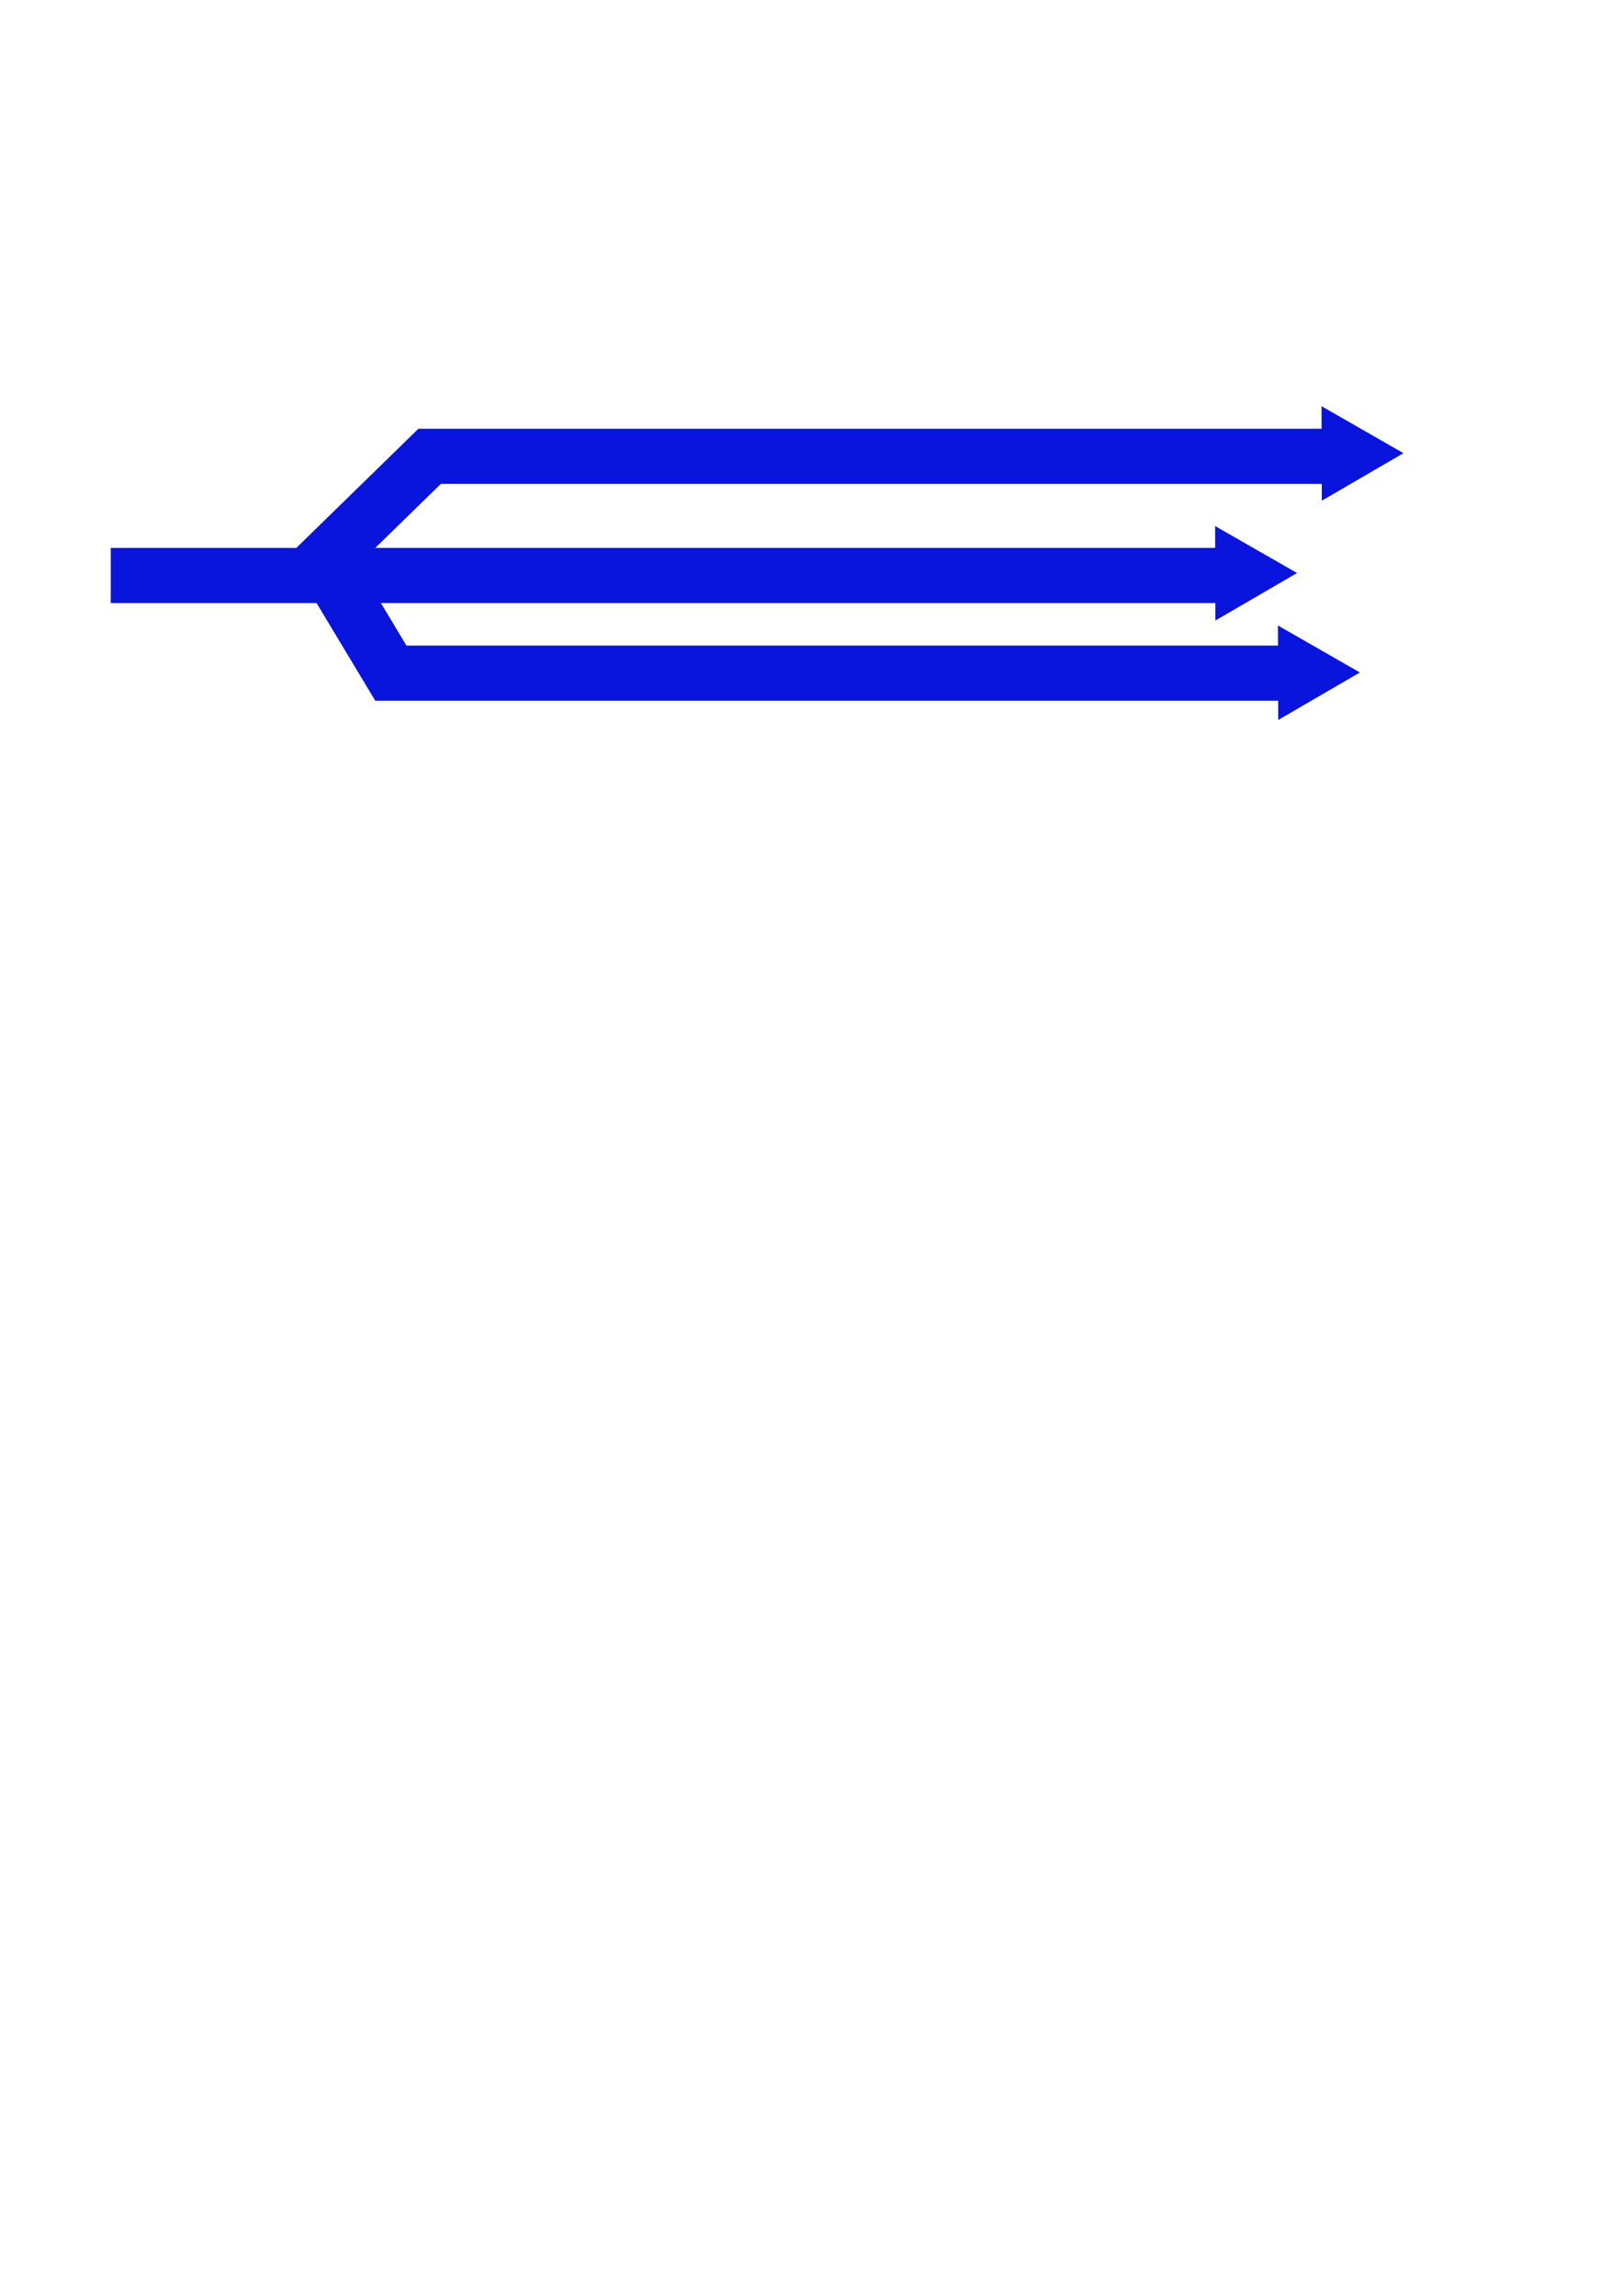 <?xml version="1.0" encoding="UTF-8" standalone="no"?>
<!-- Created with Inkscape (http://www.inkscape.org/) -->

<svg
   width="210mm"
   height="297mm"
   viewBox="0 0 210 297"
   version="1.1"
   id="svg1"
   inkscape:version="1.3 (0e150ed, 2023-07-21)"
   sodipodi:docname="logo_1.svg"
   xmlns:inkscape="http://www.inkscape.org/namespaces/inkscape"
   xmlns:sodipodi="http://sodipodi.sourceforge.net/DTD/sodipodi-0.dtd"
   xmlns="http://www.w3.org/2000/svg"
   xmlns:svg="http://www.w3.org/2000/svg">
  <sodipodi:namedview
     id="namedview1"
     pagecolor="#ffffff"
     bordercolor="#000000"
     borderopacity="0.25"
     inkscape:showpageshadow="2"
     inkscape:pageopacity="0.0"
     inkscape:pagecheckerboard="0"
     inkscape:deskcolor="#d1d1d1"
     inkscape:document-units="mm"
     inkscape:zoom="0.77035"
     inkscape:cx="416.04466"
     inkscape:cy="153.82618"
     inkscape:window-width="1536"
     inkscape:window-height="1212"
     inkscape:window-x="1016"
     inkscape:window-y="25"
     inkscape:window-maximized="0"
     inkscape:current-layer="layer1" />
  <defs
     id="defs1">
    <linearGradient
       id="swatch3"
       inkscape:swatch="solid">
      <stop
         style="stop-color:#0a0000;stop-opacity:0.769;"
         offset="0"
         id="stop3" />
    </linearGradient>
  </defs>
  <g
     inkscape:label="Слой 1"
     inkscape:groupmode="layer"
     id="layer1">
    <rect
       style="fill:#0914dd;fill-opacity:1;stroke-width:0.292"
       id="rect1-0-2"
       width="143.222"
       height="7.133"
       x="14.327"
       y="70.883"
       inkscape:highlight-color="#000000" />
    <rect
       style="fill:#0914dd;fill-opacity:1;stroke-width:0.265"
       id="rect1-0-2-6"
       width="117.259"
       height="7.133"
       x="54.137"
       y="55.467"
       inkscape:highlight-color="#000000" />
    <rect
       style="fill:#0914dd;fill-opacity:1;stroke-width:0.265"
       id="rect1-0-2-3"
       width="117.259"
       height="7.133"
       x="48.553"
       y="83.516"
       inkscape:highlight-color="#000000" />
    <path
       sodipodi:type="star"
       style="fill:#0914dd;fill-opacity:1;stroke-width:0.265"
       id="path3"
       inkscape:flatsided="true"
       sodipodi:sides="3"
       sodipodi:cx="168.89913"
       sodipodi:cy="87.017285"
       sodipodi:r1="7.0561152"
       sodipodi:r2="5.0916724"
       sodipodi:arg1="-0.0030977663"
       sodipodi:arg2="1.0440996"
       inkscape:rounded="0"
       inkscape:randomized="0"
       d="m 175.955,86.995 -10.565,6.144 -0.038,-12.221 z"
       inkscape:transform-center-x="0.99856022"
       inkscape:transform-center-y="1.6316187" />
    <path
       sodipodi:type="star"
       style="fill:#0914dd;fill-opacity:1;stroke-width:0.265"
       id="path3-0"
       inkscape:flatsided="true"
       sodipodi:sides="3"
       sodipodi:cx="228.52737"
       sodipodi:cy="76.175786"
       sodipodi:r1="7.0561152"
       sodipodi:r2="5.0916724"
       sodipodi:arg1="-0.0030977663"
       sodipodi:arg2="1.0440996"
       inkscape:rounded="0"
       inkscape:randomized="0"
       d="m 235.583,76.154 -10.565,6.144 -0.038,-12.221 z"
       inkscape:transform-center-x="0.99856022"
       inkscape:transform-center-y="1.6316187"
       transform="translate(-67.758,-2.025)" />
    <path
       sodipodi:type="star"
       style="fill:#0914dd;fill-opacity:1;stroke-width:0.265"
       id="path3-3"
       inkscape:flatsided="true"
       sodipodi:sides="3"
       sodipodi:cx="283.30547"
       sodipodi:cy="48.501435"
       sodipodi:r1="7.0561152"
       sodipodi:r2="5.0916724"
       sodipodi:arg1="-0.0030977663"
       sodipodi:arg2="1.0440996"
       inkscape:rounded="0"
       inkscape:randomized="0"
       d="m 290.362,48.48 -10.565,6.144 -0.038,-12.221 z"
       inkscape:transform-center-x="0.99856022"
       inkscape:transform-center-y="1.6316187"
       transform="translate(-108.768,10.146)" />
    <rect
       style="fill:#0914dd;fill-opacity:1;stroke-width:0.119"
       id="rect1-0-2-1-3-1"
       width="23.896"
       height="7.133"
       x="-0.008"
       y="-84.64"
       inkscape:highlight-color="#000000"
       transform="rotate(135.7)" />
    <rect
       style="fill:#0914dd;fill-opacity:1;stroke-width:0.111"
       id="rect1-0-2-1-3-5"
       width="20.615"
       height="7.133"
       x="-102.707"
       y="-5.086"
       inkscape:highlight-color="#000000"
       transform="rotate(-121.01)" />
  </g>
</svg>
